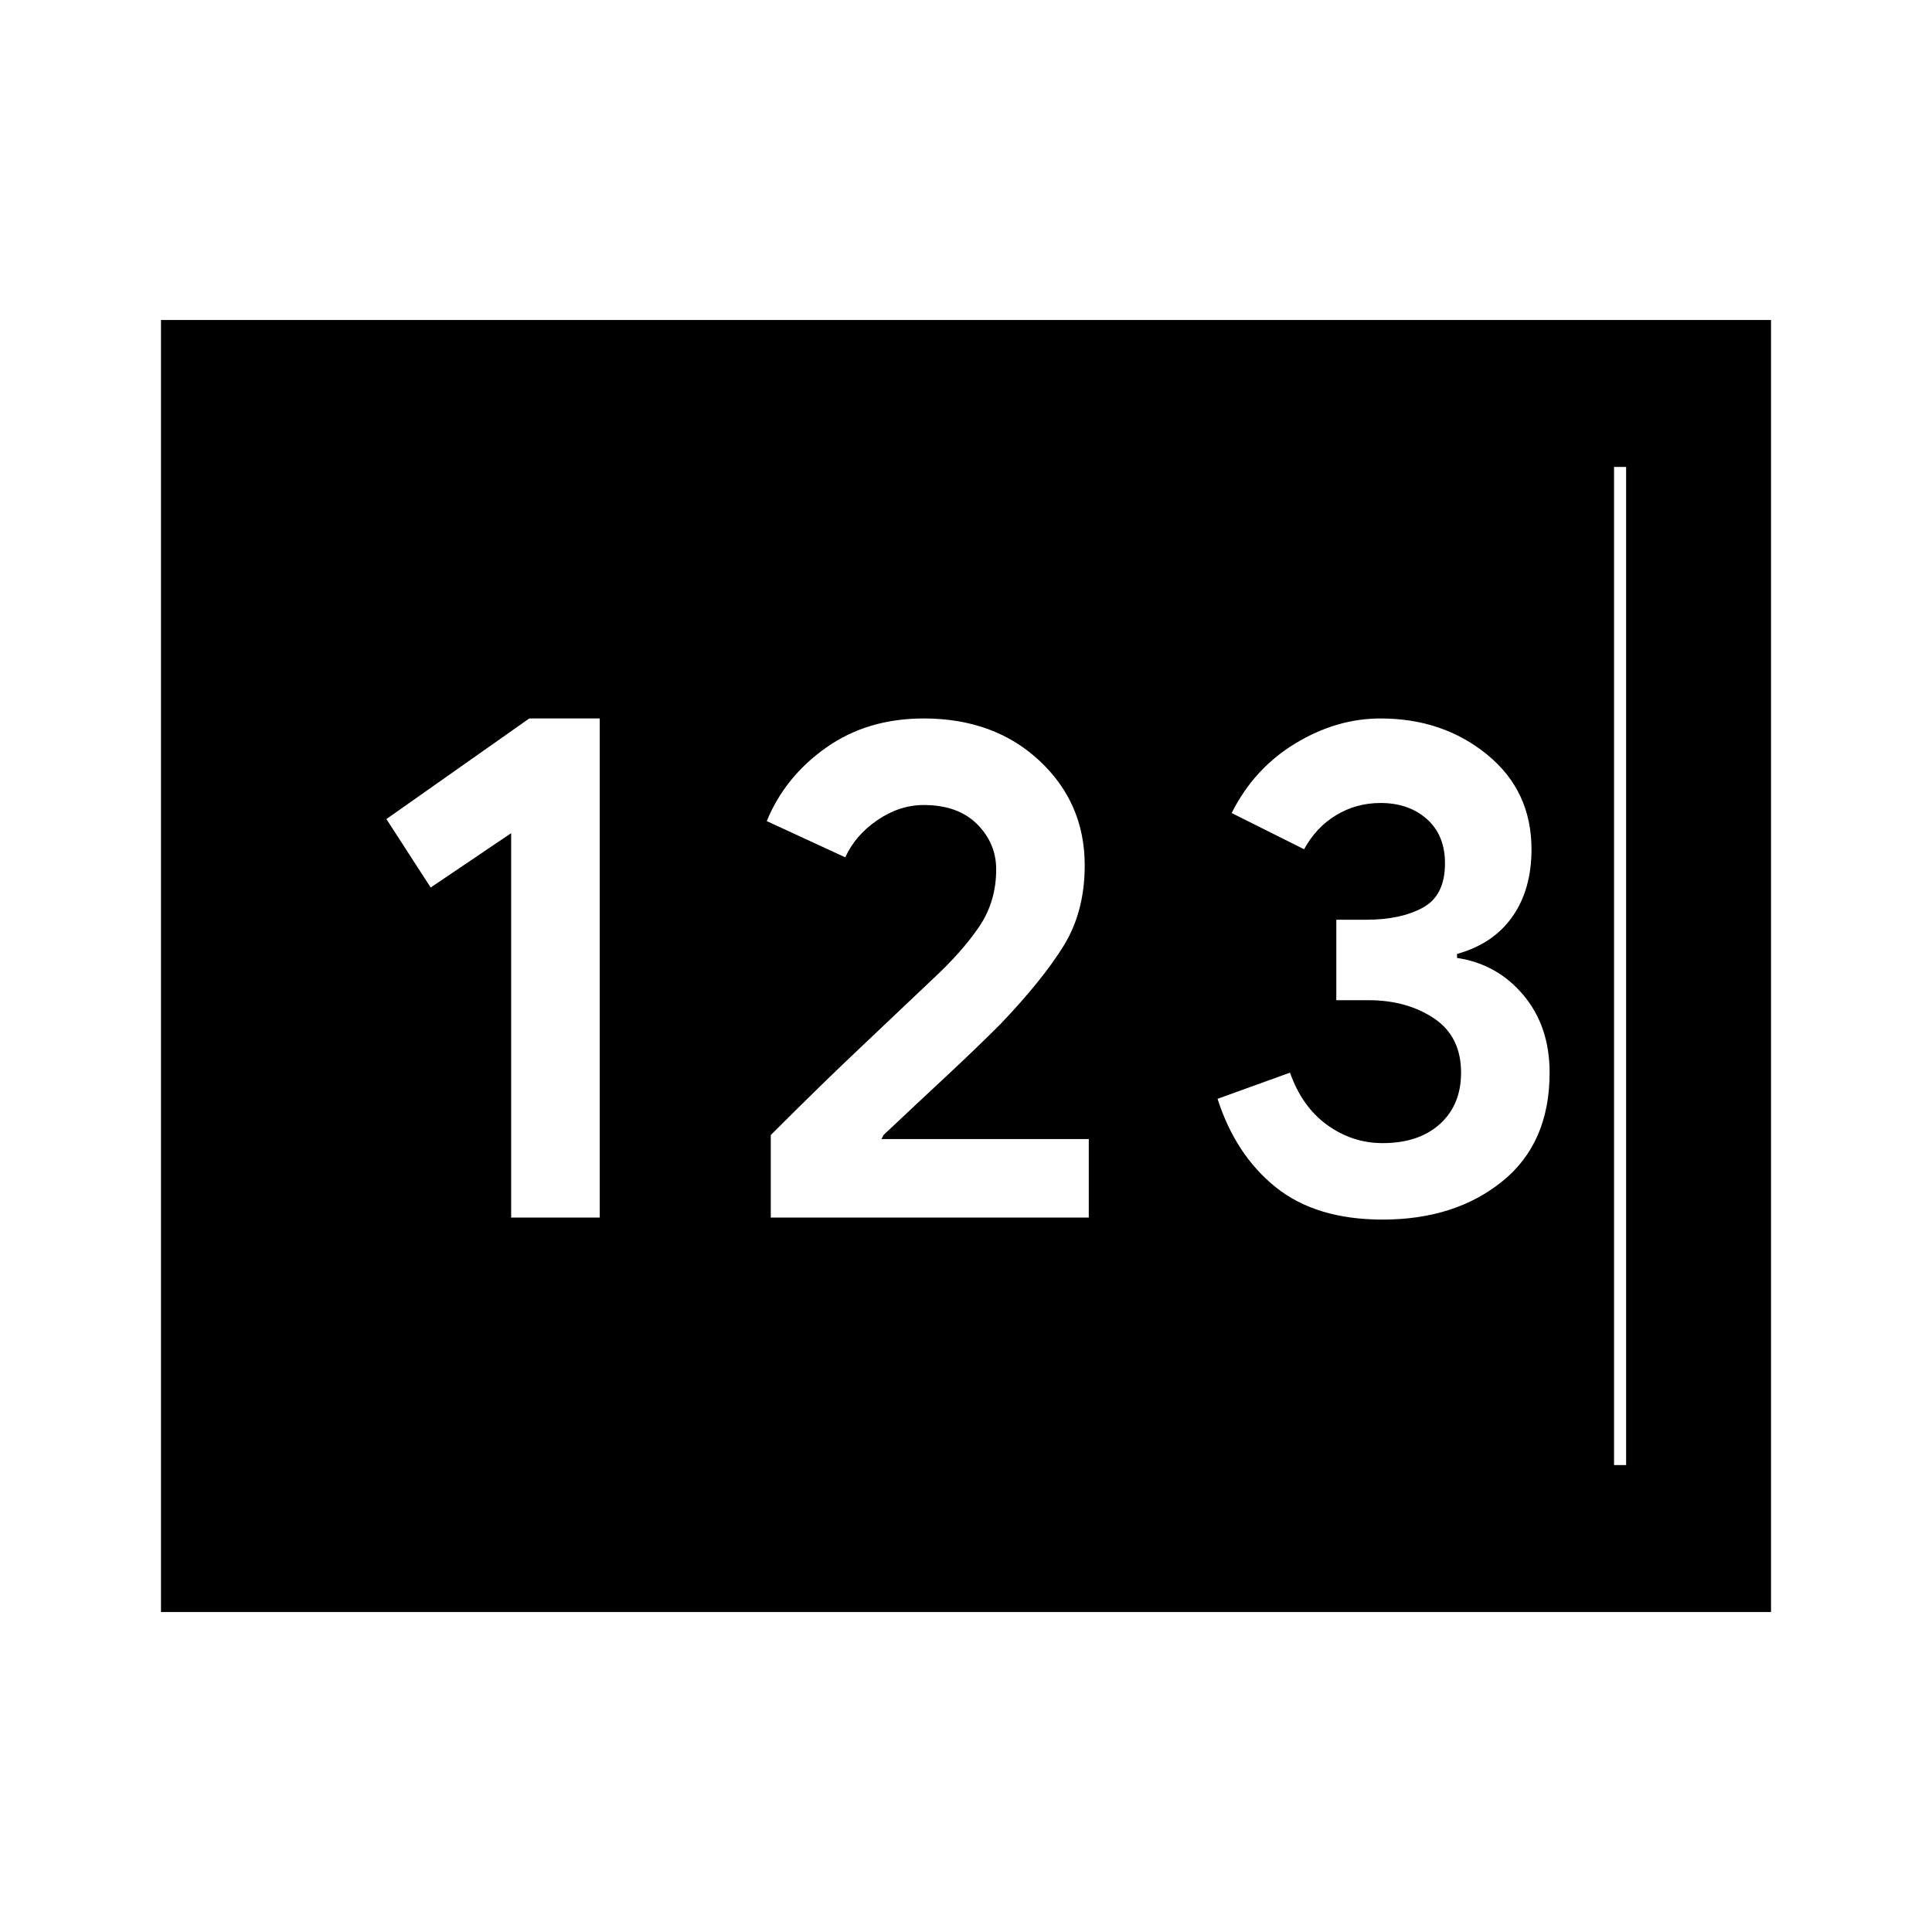 <svg xmlns="http://www.w3.org/2000/svg" height="40" width="40"><path d="M3.333 33.375V6.625H36.667V33.375ZM10.583 25.208H12.417V14.875H10.958L8 16.958L8.917 18.375L10.583 17.25ZM15.958 25.208H22.542V23.583H18.25L18.292 23.5Q19 22.833 19.604 22.271Q20.208 21.708 20.708 21.208Q21.583 20.292 22.021 19.583Q22.458 18.875 22.458 17.917Q22.458 16.625 21.521 15.75Q20.583 14.875 19.125 14.875Q17.958 14.875 17.104 15.479Q16.25 16.083 15.875 17L17.5 17.75Q17.708 17.292 18.167 16.979Q18.625 16.667 19.125 16.667Q19.833 16.667 20.229 17.062Q20.625 17.458 20.625 18Q20.625 18.667 20.271 19.188Q19.917 19.708 19.333 20.25Q18.5 21.042 17.75 21.75Q17 22.458 15.958 23.5ZM28.625 25.25Q30.125 25.25 31.104 24.458Q32.083 23.667 32.083 22.208Q32.083 21.25 31.542 20.604Q31 19.958 30.167 19.833V19.75Q30.917 19.542 31.312 18.979Q31.708 18.417 31.708 17.583Q31.708 16.375 30.792 15.625Q29.875 14.875 28.583 14.875Q27.667 14.875 26.812 15.396Q25.958 15.917 25.5 16.833L27 17.583Q27.25 17.125 27.667 16.875Q28.083 16.625 28.583 16.625Q29.167 16.625 29.542 16.958Q29.917 17.292 29.917 17.875Q29.917 18.542 29.458 18.792Q29 19.042 28.292 19.042H27.667V20.708H28.333Q29.125 20.708 29.688 21.083Q30.25 21.458 30.25 22.208Q30.25 22.875 29.812 23.271Q29.375 23.667 28.625 23.667Q28 23.667 27.479 23.292Q26.958 22.917 26.708 22.208L25.208 22.75Q25.583 23.917 26.417 24.583Q27.25 25.25 28.625 25.25ZM6.333 30.333H33.667V9.667H6.333ZM6.333 30.333V9.667H33.417V30.333Z"/></svg>